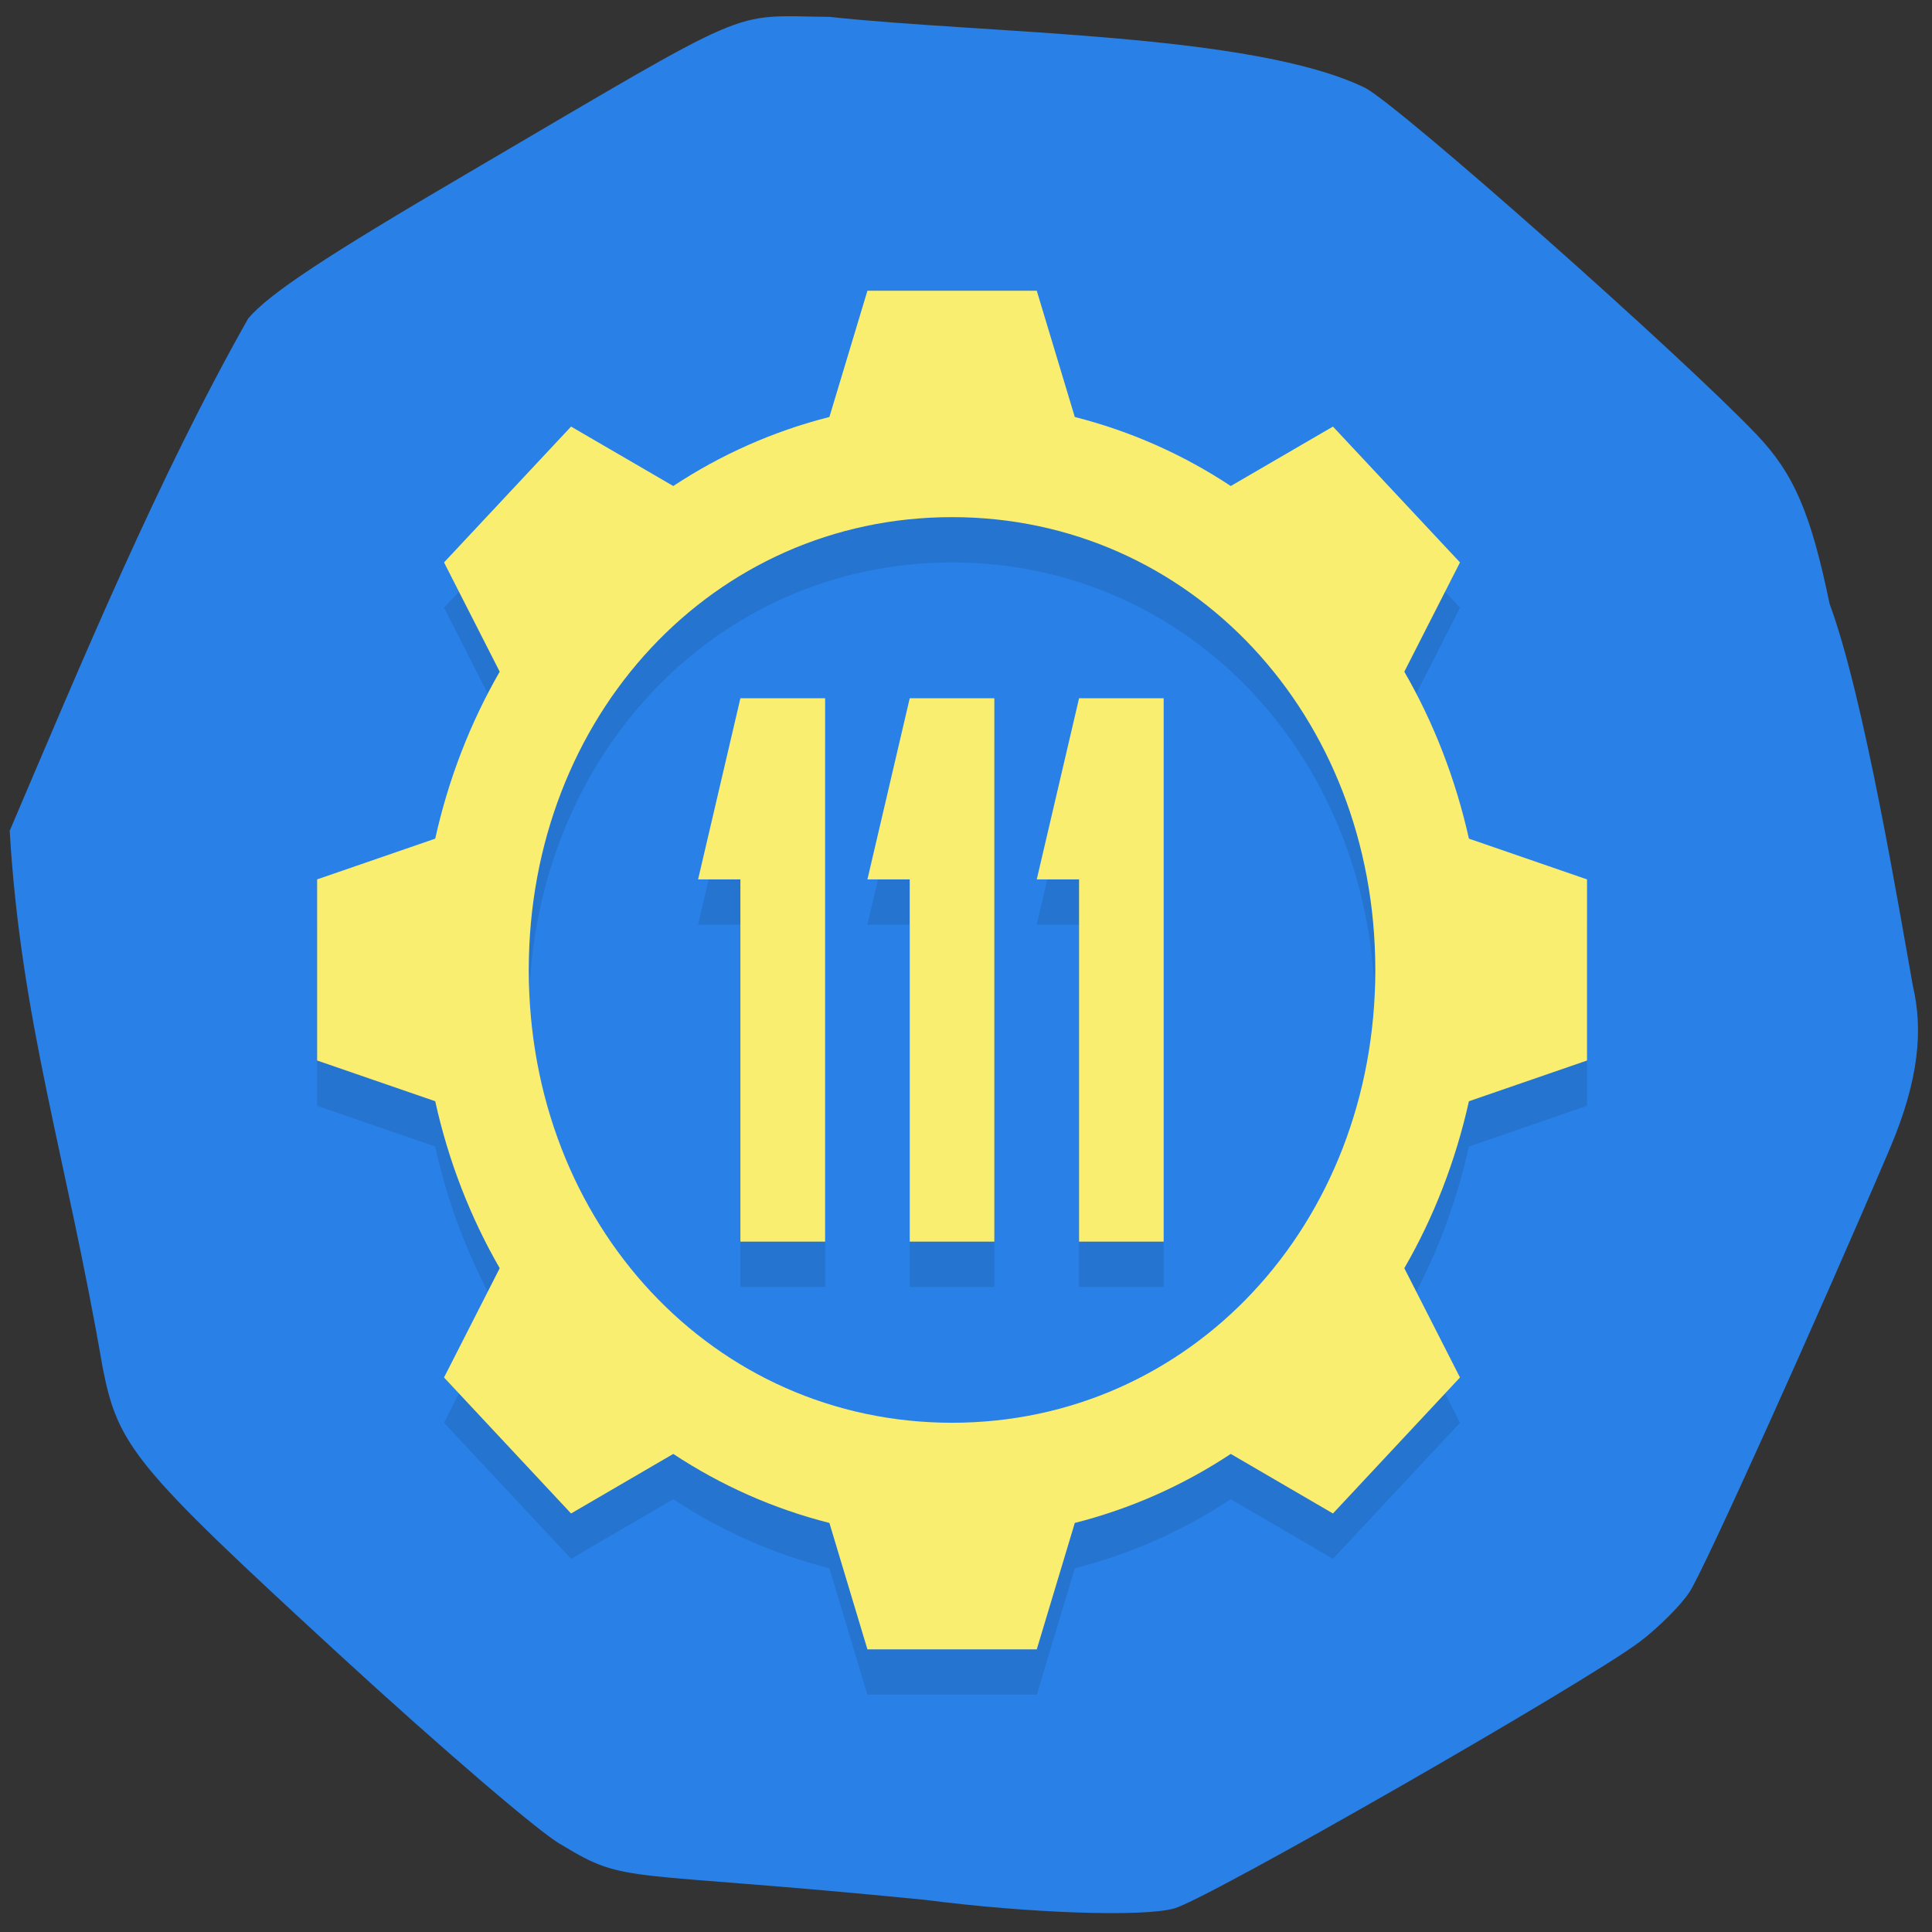 <svg xmlns="http://www.w3.org/2000/svg" viewBox="0 0 48 48"><rect x="0" y="0" width="48" height="48" fill="#333333" stroke="none"/><path d="m 46.957 28.527 c -1.871 4.383 -4.621 10.473 -4.977 11.02 c -0.215 0.332 -0.773 0.887 -1.234 1.238 c -1.32 1 -10.73 6.395 -11.57 6.629 c -0.777 0.219 -3.617 0.121 -6.18 -0.211 c -7.582 -0.754 -7.406 -0.371 -9.04 -1.367 c -0.441 -0.215 -2.949 -2.359 -5.574 -4.773 c -5.04 -4.637 -5.449 -5.133 -5.832 -7.09 c -0.91 -5.277 -2.031 -8.602 -2.309 -13.332 c 1.797 -4.211 3.676 -8.75 5.926 -12.73 c 0.531 -0.621 1.926 -1.543 5.461 -3.613 c 7.238 -4.246 6.445 -3.902 8.98 -3.879 c 3.945 0.426 10.52 0.402 13.313 1.766 c 0.883 0.473 7.863 6.66 9.723 8.613 c 0.926 0.973 1.344 1.945 1.813 4.207 c 0.852 2.289 1.738 7.66 2.07 9.5 c 0.25 1.063 0.16 2.305 -0.574 4.03" fill="#2980e6"/><path d="m 21.551 8.348 l -0.945 3.137 c -1.391 0.352 -2.695 0.934 -3.879 1.715 l -2.539 -1.477 l -3.156 3.375 l 1.383 2.715 c -0.73 1.266 -1.273 2.664 -1.602 4.148 l -2.934 1.012 v 4.5 l 2.934 1.012 c 0.328 1.488 0.875 2.887 1.602 4.148 l -1.383 2.715 l 3.156 3.379 l 2.539 -1.48 c 1.184 0.781 2.488 1.363 3.879 1.715 l 0.945 3.141 h 4.207 l 0.945 -3.141 c 1.387 -0.352 2.695 -0.934 3.875 -1.715 l 2.539 1.48 l 3.156 -3.379 l -1.383 -2.715 c 0.73 -1.262 1.273 -2.66 1.605 -4.148 l 2.934 -1.012 v -4.5 l -2.934 -1.012 c -0.332 -1.484 -0.875 -2.883 -1.605 -4.148 l 1.383 -2.715 l -3.156 -3.375 l -2.539 1.477 c -1.18 -0.781 -2.488 -1.363 -3.875 -1.715 l -0.945 -3.137 m -2.105 5.625 c 5.922 0 10.516 4.918 10.516 11.25 c 0 6.332 -4.594 11.25 -10.516 11.25 c -5.918 0 -10.516 -4.918 -10.516 -11.25 c 0 -6.332 4.598 -11.25 10.516 -11.25 m -5.258 4.5 l -1.051 4.5 h 1.051 v 9 h 2.105 v -13.5 m 2.102 0 l -1.051 4.5 h 1.051 v 9 h 2.102 v -13.5 m 2.105 0 l -1.051 4.5 h 1.051 v 9 h 2.102 v -13.5" fill-opacity="0.094"/><path d="m 21.551 7.223 l -0.945 3.137 c -1.391 0.352 -2.695 0.934 -3.879 1.715 l -2.539 -1.477 l -3.156 3.375 l 1.383 2.715 c -0.73 1.266 -1.273 2.664 -1.602 4.148 l -2.934 1.012 v 4.5 l 2.934 1.012 c 0.328 1.488 0.875 2.887 1.602 4.148 l -1.383 2.715 l 3.156 3.379 l 2.539 -1.48 c 1.184 0.781 2.488 1.363 3.879 1.715 l 0.945 3.141 h 4.207 l 0.945 -3.141 c 1.387 -0.352 2.695 -0.934 3.875 -1.715 l 2.539 1.48 l 3.156 -3.379 l -1.383 -2.715 c 0.73 -1.262 1.273 -2.66 1.605 -4.148 l 2.934 -1.012 v -4.5 l -2.934 -1.012 c -0.332 -1.484 -0.875 -2.883 -1.605 -4.148 l 1.383 -2.715 l -3.156 -3.375 l -2.539 1.477 c -1.18 -0.781 -2.488 -1.363 -3.875 -1.715 l -0.945 -3.137 m -2.105 5.625 c 5.922 0 10.516 4.918 10.516 11.25 c 0 6.332 -4.594 11.25 -10.516 11.25 c -5.918 0 -10.516 -4.918 -10.516 -11.25 c 0 -6.332 4.598 -11.25 10.516 -11.25 m -5.258 4.5 l -1.051 4.5 h 1.051 v 9 h 2.105 v -13.5 m 2.102 0 l -1.051 4.5 h 1.051 v 9 h 2.102 v -13.5 m 2.105 0 l -1.051 4.5 h 1.051 v 9 h 2.102 v -13.5" fill="#faee70"/></svg>